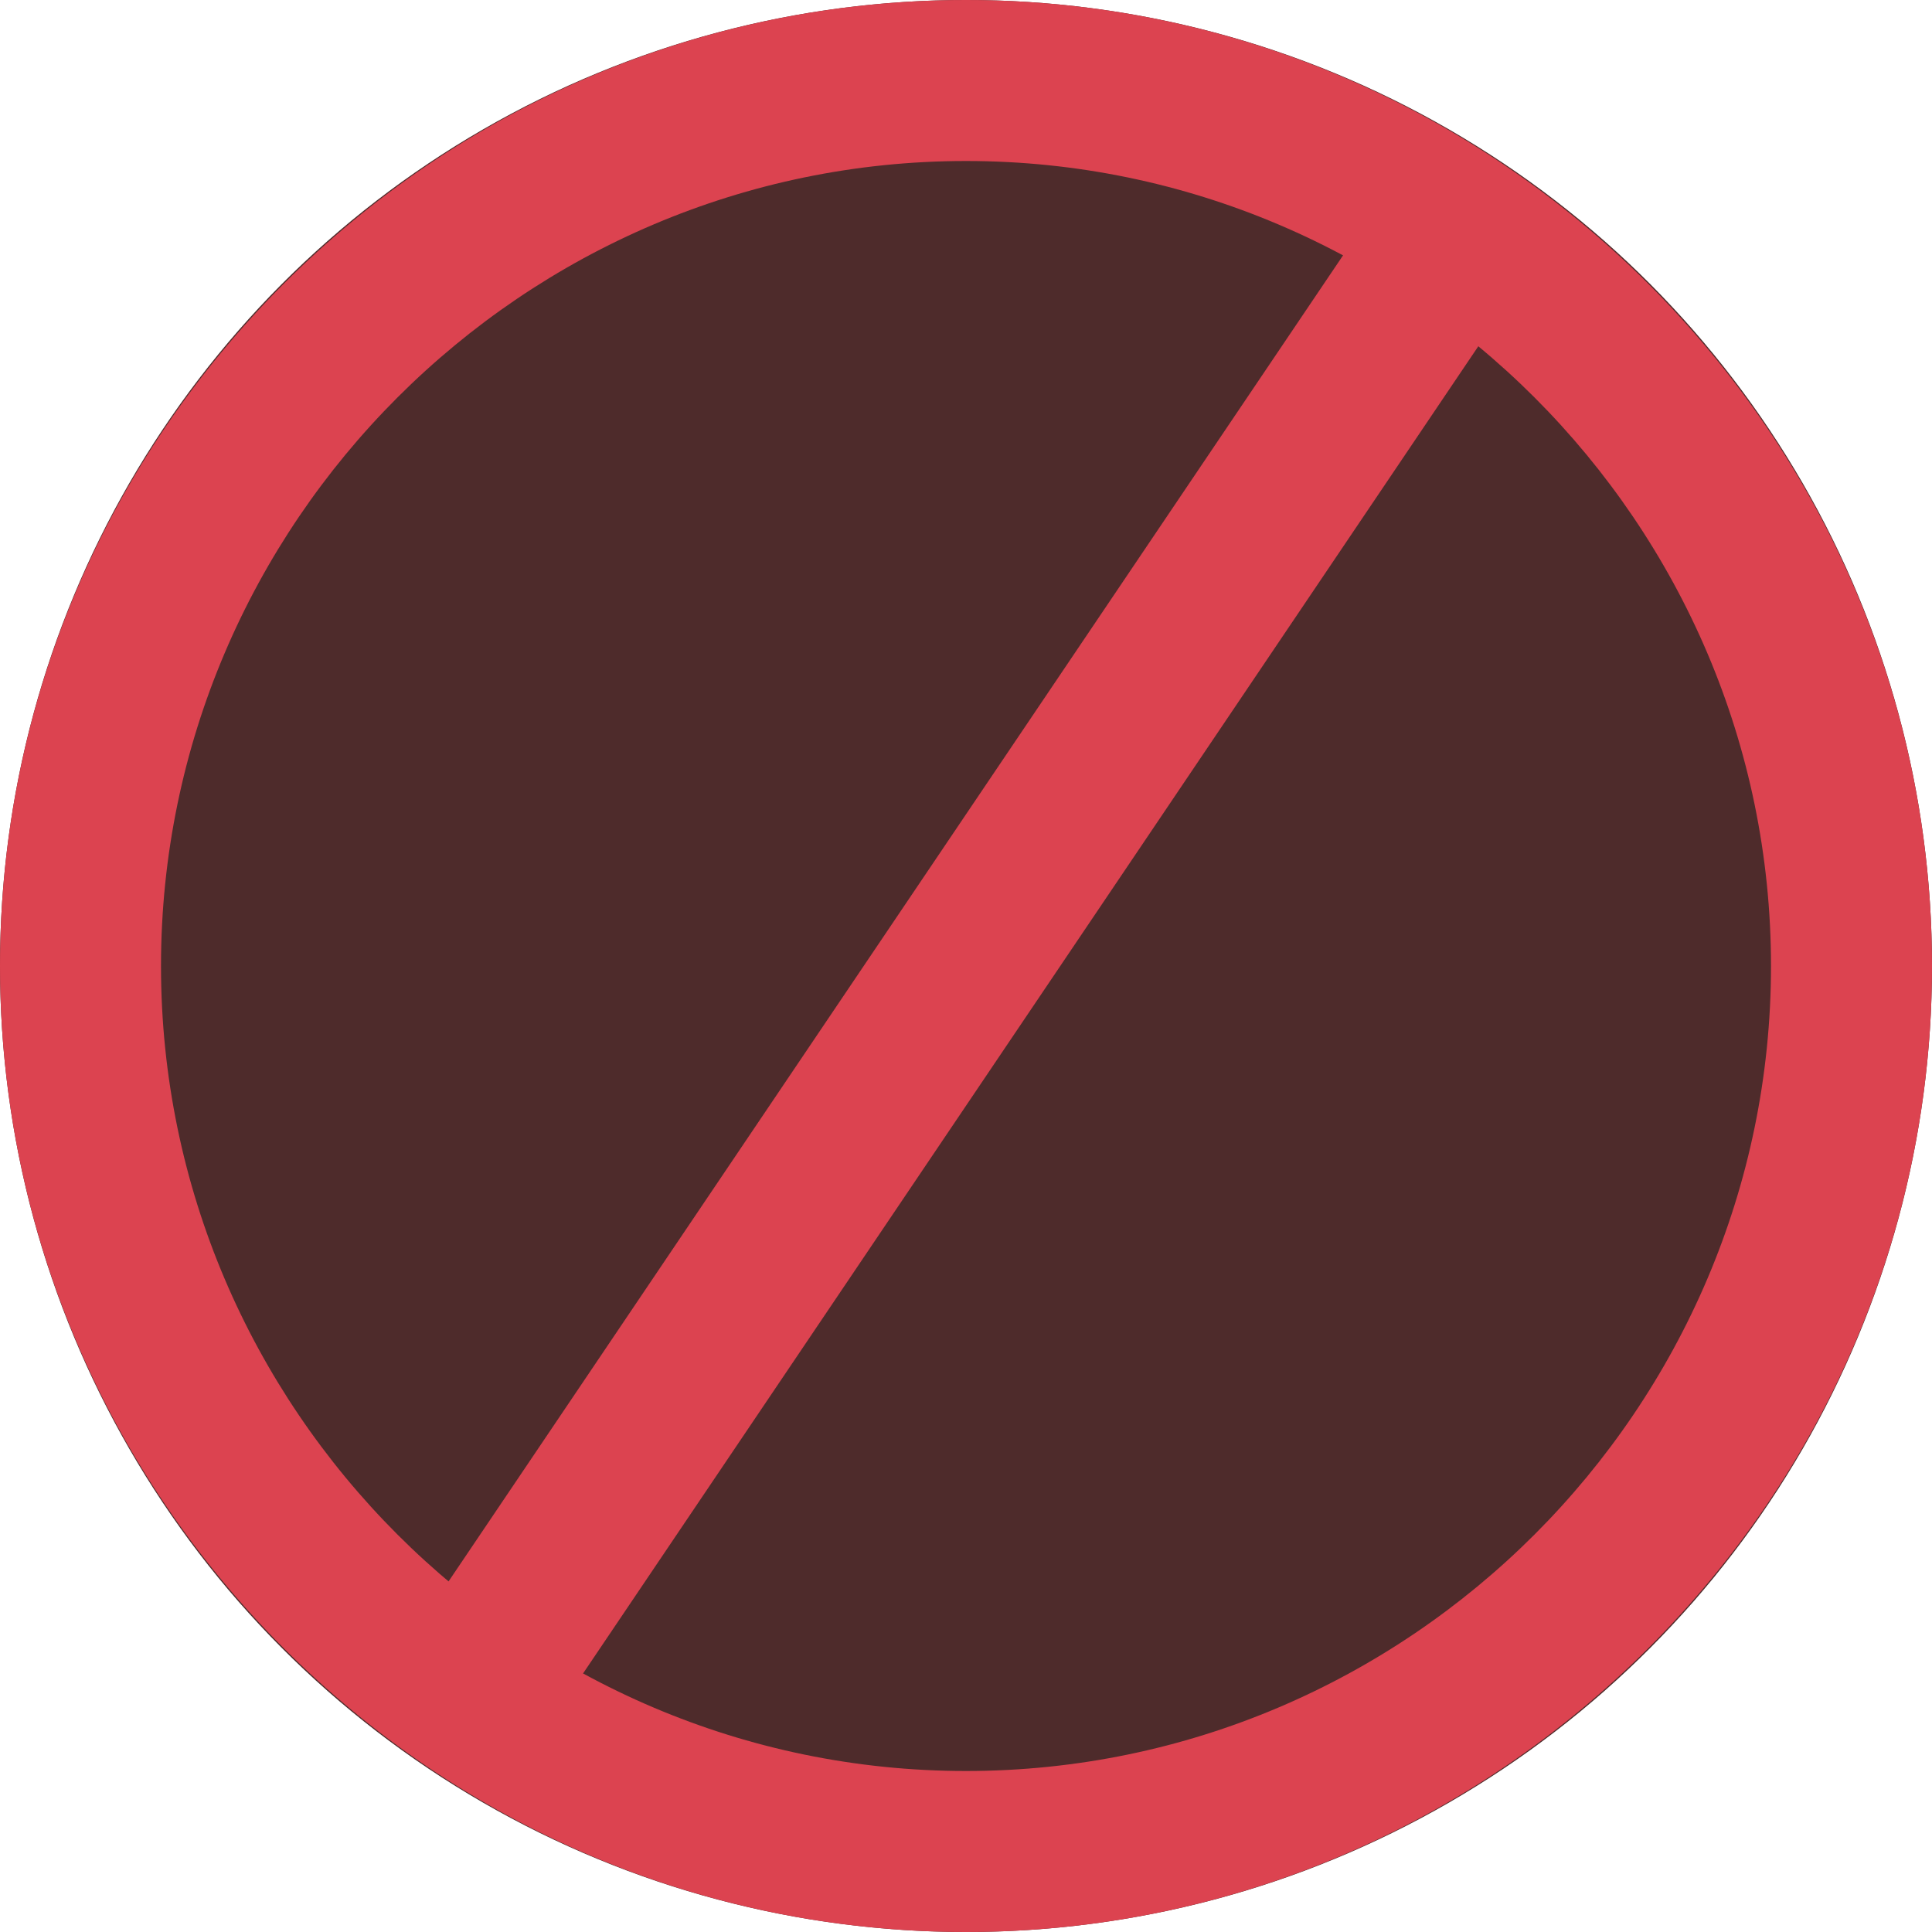 <svg xmlns="http://www.w3.org/2000/svg" width="24" height="24" viewBox="-509.5 720 24 24" enable-background="new -509.5 720 24 24"><circle cx="-497.5" cy="732" r="12" fill="#4e2b2b"/><g fill="#dc4350"><path d="m-497.5 722c5.5 0 10 4.5 10 10s-4.5 10-10 10-10-4.5-10-10 4.5-10 10-10m0-2c-6.6 0-12 5.4-12 12s5.4 12 12 12 12-5.4 12-12-5.4-12-12-12z"/><path d="m-502.4 741l-1.7-1.1 11.4-16.9 1.7 1.1-11.4 16.9"/></g></svg>
